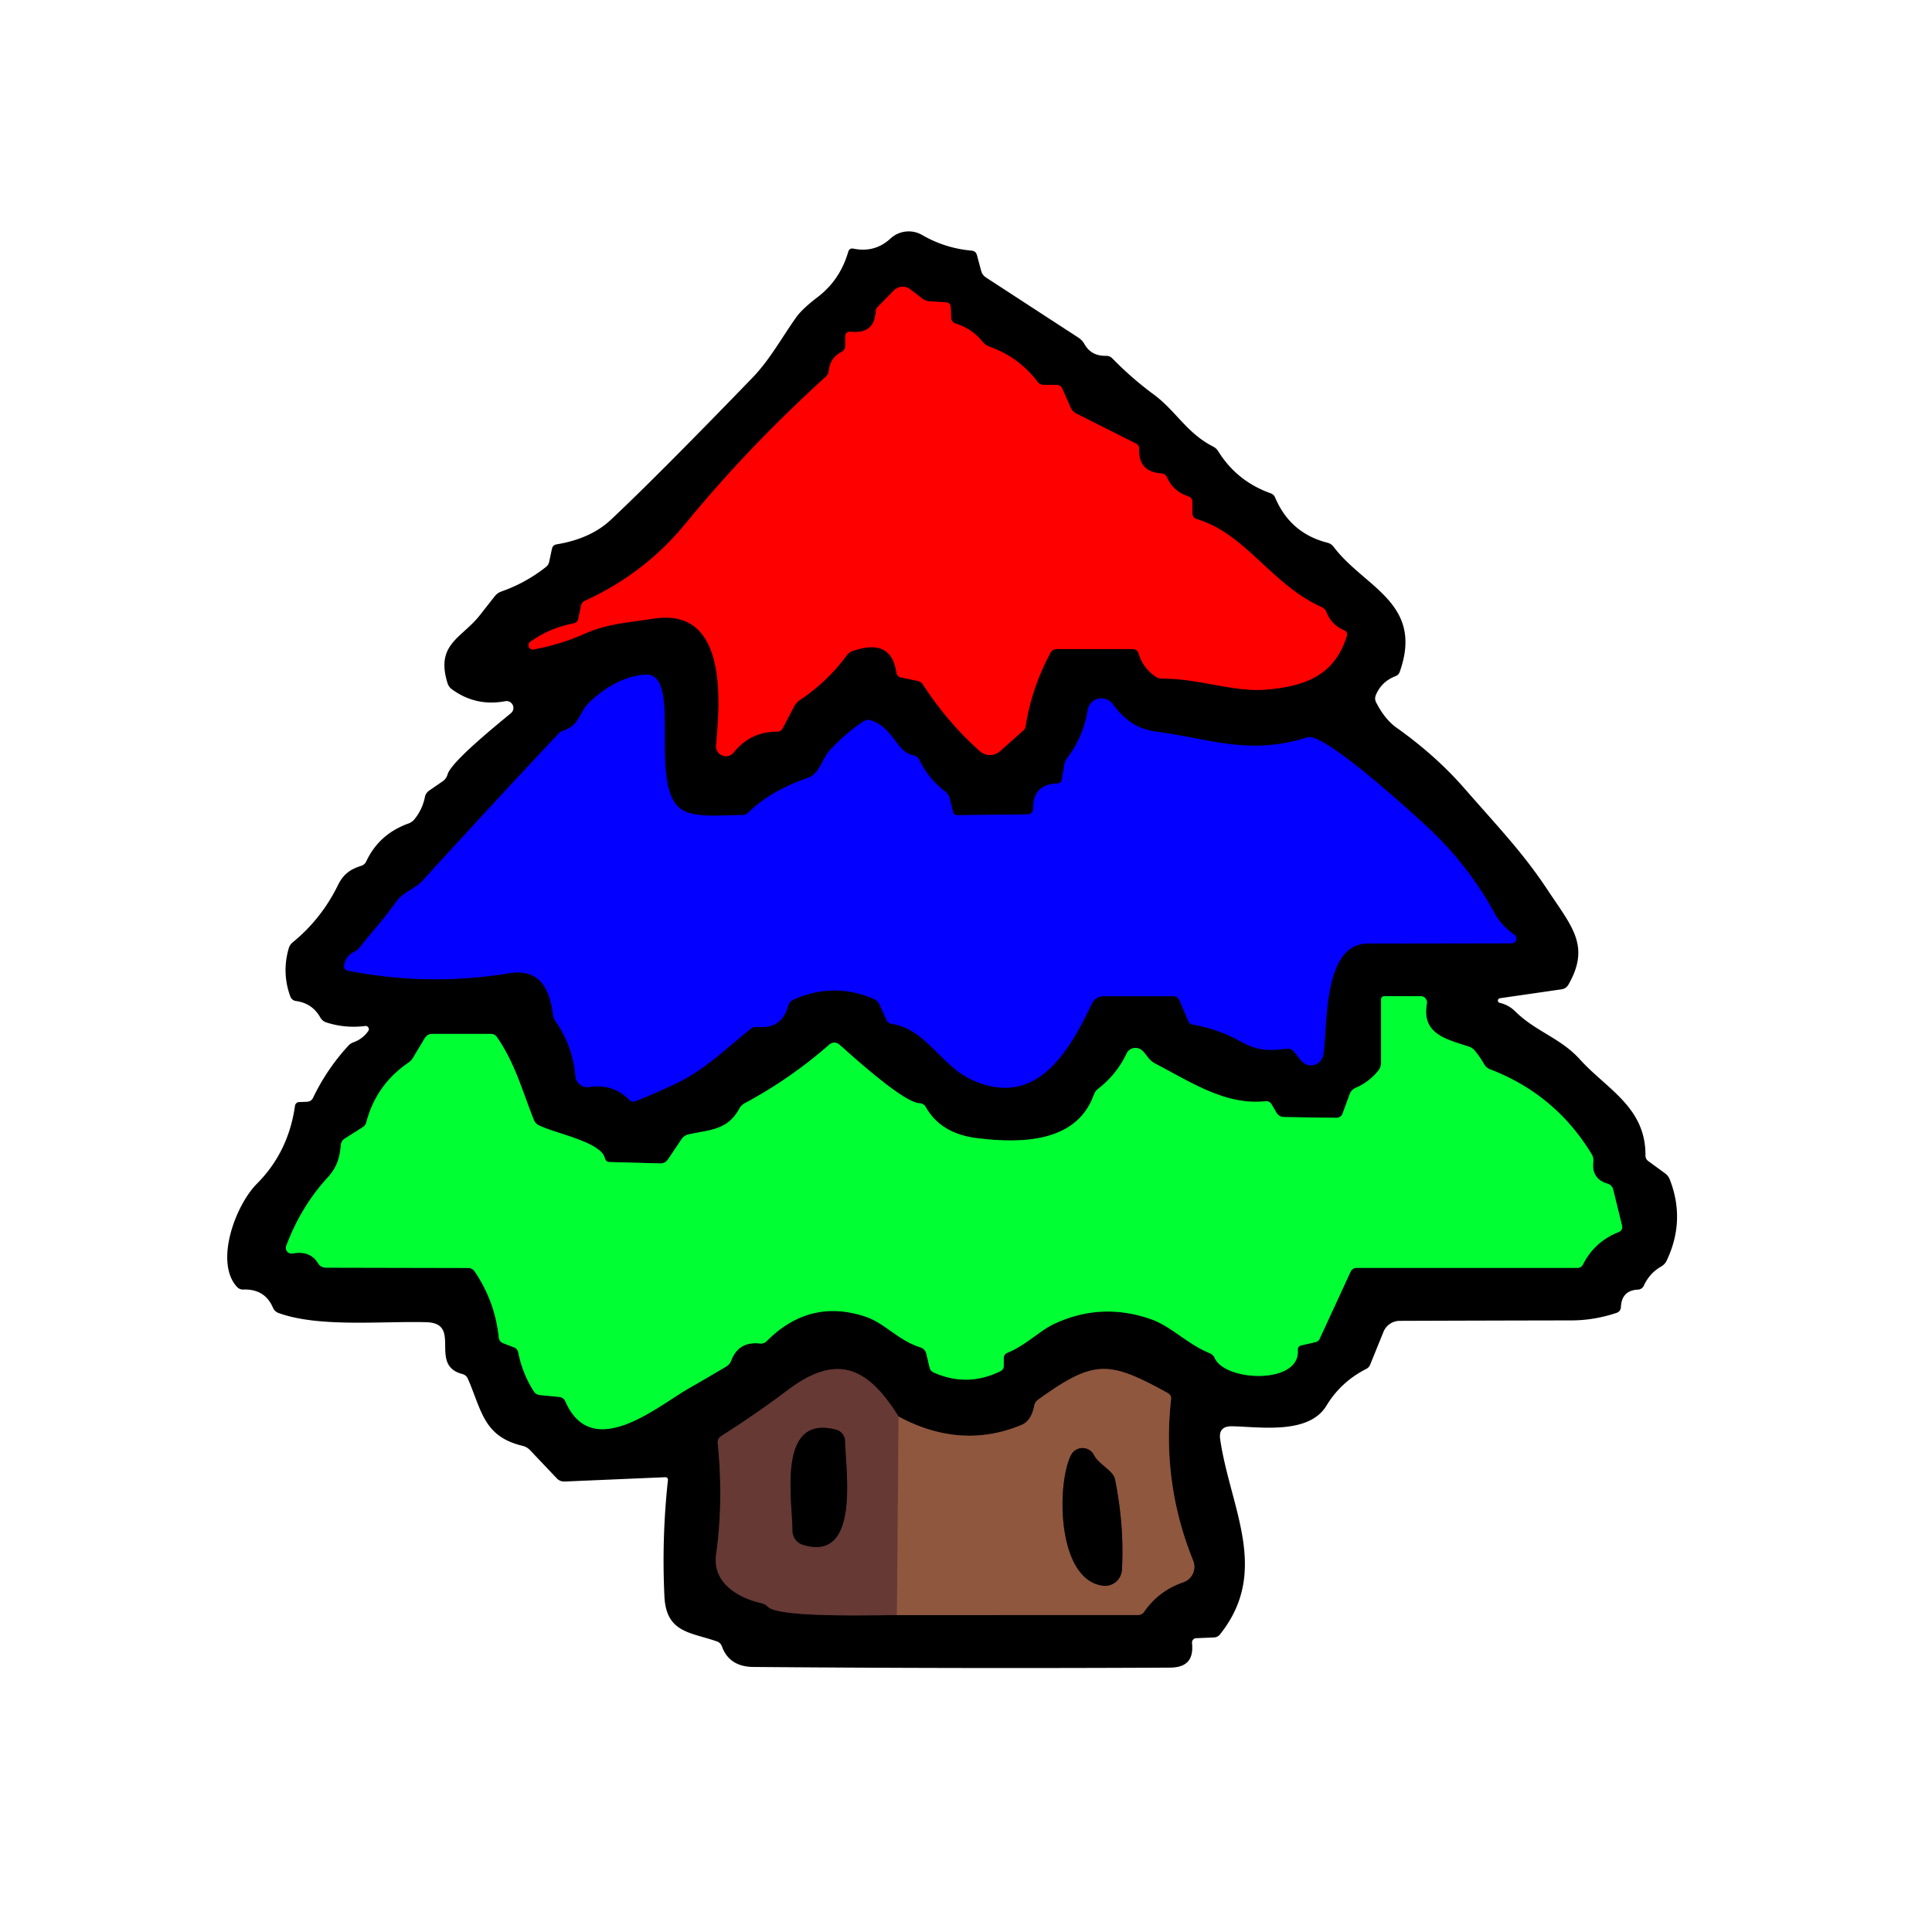 <?xml version="1.0" encoding="UTF-8" standalone="no"?>
<!DOCTYPE svg PUBLIC "-//W3C//DTD SVG 1.1//EN" "http://www.w3.org/Graphics/SVG/1.1/DTD/svg11.dtd">
<svg xmlns="http://www.w3.org/2000/svg" version="1.1" viewBox="0.00 0.00 256.00 256.00">
<g stroke-width="2.00" fill="none" stroke-linecap="butt">
<path stroke="#800000" vector-effect="non-scaling-stroke" d="
  M 126.03 42.11
  L 125.98 40.74
  Q 125.96 40.10 125.32 40.06
  L 123.21 39.93
  Q 122.65 39.90 122.20 39.56
  L 120.60 38.33
  A 1.64 1.64 0.0 0 0 118.44 38.49
  L 116.25 40.73
  A 0.81 0.80 68.9 0 0 116.03 41.23
  Q 115.92 44.28 112.74 43.97
  Q 112.00 43.90 112.00 44.64
  L 112.00 45.84
  A 0.89 0.89 0.0 0 1 111.52 46.63
  Q 110.00 47.40 109.83 49.12
  Q 109.78 49.60 109.42 49.92
  C 102.67 56.06 96.59 62.38 90.80 69.43
  Q 85.40 76.00 77.53 79.60
  Q 77.09 79.80 76.99 80.27
  L 76.63 82.01
  Q 76.52 82.50 76.03 82.60
  Q 72.90 83.18 70.27 85.04
  A 0.56 0.56 0.0 0 0 70.69 86.05
  Q 74.26 85.40 77.46 83.97
  C 80.45 82.63 83.43 82.47 86.58 81.97
  C 96.53 80.40 95.39 93.04 94.89 98.76
  A 1.31 1.31 0.0 0 0 97.22 99.70
  Q 99.41 96.95 102.97 96.94
  Q 103.48 96.94 103.71 96.49
  L 105.22 93.61
  Q 105.50 93.08 105.99 92.75
  Q 109.62 90.34 112.19 86.84
  A 1.55 1.53 8.1 0 1 112.96 86.27
  Q 118.10 84.45 118.78 89.11
  A 0.79 0.78 -88.5 0 0 119.40 89.77
  L 121.55 90.21
  Q 122.06 90.31 122.33 90.74
  Q 125.52 95.68 129.85 99.54
  A 1.99 1.98 44.9 0 0 132.50 99.54
  L 135.59 96.79
  Q 135.84 96.57 135.89 96.25
  Q 136.71 91.06 139.21 86.47
  A 0.89 0.88 -75.9 0 1 139.99 86.00
  L 150.06 86.00
  Q 150.71 86.00 150.89 86.62
  Q 151.44 88.45 153.05 89.60
  Q 153.49 89.92 154.04 89.92
  C 158.87 89.89 163.39 91.73 167.79 91.37
  C 172.94 90.94 176.87 89.48 178.47 84.22
  A 0.56 0.55 -70.5 0 0 178.15 83.54
  Q 176.43 82.83 175.77 81.15
  Q 175.58 80.66 175.10 80.44
  C 168.45 77.45 165.05 70.72 158.59 68.79
  Q 158.00 68.61 158.00 68.00
  L 158.00 66.50
  A 0.76 0.75 -81.0 0 0 157.48 65.78
  Q 155.45 65.13 154.62 63.24
  A 0.88 0.86 79.1 0 0 153.88 62.73
  Q 150.83 62.53 150.94 59.50
  Q 150.96 59.00 150.52 58.78
  L 142.60 54.79
  Q 142.10 54.54 141.87 54.02
  L 140.76 51.50
  Q 140.54 51.00 140.00 51.00
  L 138.28 51.00
  A 1.00 0.99 71.1 0 1 137.49 50.61
  Q 134.99 47.31 131.11 45.94
  Q 130.57 45.74 130.20 45.29
  Q 128.78 43.54 126.60 42.86
  A 0.82 0.81 -82.5 0 1 126.03 42.11"
/>
<path stroke="#020080" vector-effect="non-scaling-stroke" d="
  M 126.29 107.62
  L 125.82 105.78
  Q 125.67 105.20 125.19 104.84
  Q 123.02 103.19 121.81 100.69
  Q 121.57 100.20 121.03 100.09
  C 118.70 99.63 118.44 96.44 115.39 95.45
  Q 114.87 95.29 114.42 95.59
  Q 111.89 97.26 109.87 99.53
  C 108.97 100.54 108.59 102.56 107.02 103.09
  Q 102.13 104.76 99.17 107.66
  A 1.24 1.22 -66.2 0 1 98.29 108.01
  C 95.95 107.97 92.27 108.48 90.37 107.30
  C 85.69 104.40 90.59 89.04 85.49 89.40
  Q 81.69 89.67 78.07 93.09
  C 76.79 94.30 76.83 96.06 74.74 96.78
  Q 74.26 96.94 73.92 97.31
  Q 64.91 106.91 56.04 116.65
  C 54.92 117.88 53.49 118.10 52.43 119.58
  C 50.71 122.00 49.26 123.51 47.67 125.54
  Q 47.37 125.92 46.93 126.13
  Q 45.76 126.68 45.60 127.97
  A 0.57 0.57 0.0 0 0 46.05 128.60
  Q 56.73 130.72 67.49 128.95
  C 71.49 128.29 72.85 131.04 73.27 134.40
  Q 73.33 134.91 73.63 135.34
  Q 75.90 138.59 76.25 142.60
  A 1.58 1.58 0.0 0 0 78.07 144.03
  Q 81.25 143.56 83.39 145.74
  Q 83.74 146.10 84.21 145.91
  Q 86.89 144.84 89.52 143.60
  C 93.24 141.85 96.19 138.96 99.42 136.35
  Q 99.81 136.03 100.32 136.07
  Q 103.60 136.38 104.43 133.28
  A 1.28 1.25 86.2 0 1 105.14 132.45
  Q 110.45 130.08 115.77 132.35
  A 1.48 1.47 -1.1 0 1 116.53 133.08
  L 117.46 135.13
  Q 117.66 135.59 118.16 135.66
  C 122.69 136.35 124.68 141.18 128.70 143.04
  C 137.19 146.97 141.58 139.53 144.67 132.99
  A 1.73 1.72 -77.2 0 1 146.23 132.00
  L 155.42 132.00
  Q 156.06 132.00 156.31 132.59
  L 157.48 135.34
  A 0.70 0.68 -5.4 0 0 157.99 135.75
  Q 161.41 136.34 164.40 138.00
  C 166.64 139.24 168.05 139.24 170.42 138.96
  Q 171.09 138.88 171.51 139.41
  L 172.42 140.54
  A 1.66 1.65 -59.5 0 0 175.34 139.78
  C 175.97 136.15 175.16 125.03 181.25 125.02
  Q 190.84 125.01 200.31 124.99
  A 0.62 0.61 63.1 0 0 200.67 123.88
  C 199.70 123.17 198.71 122.25 198.09 121.11
  Q 194.56 114.64 189.15 109.60
  C 187.15 107.74 175.43 97.01 173.25 97.70
  C 165.54 100.16 160.36 97.90 153.30 96.97
  C 150.59 96.61 148.94 95.33 147.43 93.29
  A 1.84 1.84 0.0 0 0 144.13 94.09
  Q 143.55 97.67 141.39 100.49
  A 1.95 1.88 -22.2 0 0 141.03 101.31
  L 140.71 103.26
  Q 140.62 103.80 140.06 103.82
  Q 136.87 103.93 136.90 107.17
  A 0.74 0.74 0.0 0 1 136.17 107.91
  L 126.82 108.02
  A 0.55 0.54 -7.6 0 1 126.29 107.62"
/>
<path stroke="#00801a" vector-effect="non-scaling-stroke" d="
  M 80.14 153.45
  C 79.61 151.29 73.51 150.19 71.38 149.10
  Q 70.92 148.86 70.73 148.38
  C 69.19 144.52 68.24 140.87 65.84 137.42
  A 0.99 0.97 -16.9 0 0 65.03 137.00
  L 57.30 137.00
  Q 56.63 137.00 56.28 137.58
  L 54.73 140.16
  Q 54.50 140.55 54.12 140.81
  Q 49.85 143.73 48.54 148.71
  Q 48.42 149.13 48.05 149.37
  L 45.70 150.86
  Q 45.22 151.16 45.17 151.72
  C 45.00 153.49 44.66 154.66 43.39 156.06
  Q 39.85 159.94 37.93 165.09
  A 0.75 0.75 0.0 0 0 38.77 166.09
  Q 41.08 165.67 42.13 167.36
  Q 42.50 167.97 43.22 167.97
  L 62.04 168.01
  Q 62.58 168.02 62.89 168.46
  Q 65.59 172.42 66.09 177.19
  Q 66.15 177.79 66.72 178.00
  L 68.08 178.52
  Q 68.58 178.70 68.68 179.22
  Q 69.22 181.98 70.73 184.35
  Q 71.02 184.80 71.55 184.85
  L 74.09 185.10
  Q 74.68 185.15 74.92 185.70
  C 78.45 193.78 87.10 186.36 91.19 184.01
  Q 93.70 182.57 96.21 181.08
  Q 96.68 180.80 96.88 180.29
  Q 97.87 177.70 100.70 178.02
  A 1.07 1.05 25.1 0 0 101.58 177.71
  Q 107.33 171.95 114.79 174.50
  C 117.25 175.35 119.04 177.61 121.98 178.54
  A 1.15 1.14 2.4 0 1 122.74 179.36
  L 123.18 181.21
  Q 123.29 181.67 123.72 181.86
  Q 128.17 183.84 132.55 181.69
  Q 133.00 181.46 133.00 180.96
  L 133.00 179.98
  Q 133.00 179.44 133.50 179.24
  C 135.89 178.28 137.78 176.30 139.70 175.41
  Q 145.96 172.50 152.51 174.80
  C 155.21 175.74 157.28 178.07 160.29 179.30
  Q 160.75 179.49 160.96 179.95
  C 162.37 183.09 172.36 183.47 171.96 178.86
  A 0.55 0.55 0.0 0 1 172.38 178.28
  L 174.29 177.84
  Q 174.69 177.75 174.87 177.37
  L 178.96 168.50
  A 0.86 0.86 0.0 0 1 179.74 168.00
  L 208.99 168.00
  Q 209.52 168.00 209.76 167.53
  Q 211.28 164.51 214.51 163.24
  A 0.71 0.71 0.0 0 0 214.93 162.42
  L 213.75 157.61
  A 1.07 1.06 -89.1 0 0 213.02 156.85
  Q 210.86 156.22 211.12 153.95
  Q 211.18 153.40 210.89 152.92
  Q 206.08 145.01 197.46 141.70
  A 1.57 1.55 -4.3 0 1 196.64 141.00
  Q 196.12 140.08 195.45 139.26
  Q 195.12 138.85 194.62 138.68
  C 191.79 137.74 188.32 137.07 189.07 132.99
  A 0.84 0.84 0.0 0 0 188.24 132.00
  L 183.50 132.00
  Q 183.00 132.00 183.00 132.50
  L 183.00 140.81
  A 1.72 1.69 64.4 0 1 182.64 141.86
  Q 181.44 143.36 179.63 144.15
  Q 179.06 144.40 178.85 144.97
  L 177.90 147.55
  A 0.87 0.86 10.4 0 1 177.07 148.12
  L 170.17 148.02
  Q 169.46 148.01 169.10 147.39
  L 168.50 146.34
  A 0.85 0.85 0.0 0 0 167.66 145.92
  C 162.40 146.52 157.63 143.29 153.14 140.97
  C 152.12 140.45 152.01 139.77 151.29 139.16
  A 1.30 1.29 32.8 0 0 149.29 139.59
  Q 147.98 142.35 145.52 144.27
  Q 145.11 144.60 144.93 145.09
  C 142.63 151.49 135.15 151.52 129.44 150.81
  Q 124.65 150.22 122.65 146.67
  A 0.95 0.95 0.0 0 0 121.86 146.19
  C 119.69 146.13 112.76 139.76 111.20 138.40
  A 0.99 0.99 0.0 0 0 109.90 138.41
  Q 104.74 142.94 98.68 146.19
  A 1.73 1.66 -88.7 0 0 97.97 146.90
  C 96.42 149.76 94.10 149.69 91.25 150.31
  A 1.58 1.54 10.0 0 0 90.31 150.95
  L 88.52 153.62
  Q 88.16 154.17 87.49 154.16
  L 80.80 153.98
  Q 80.26 153.97 80.14 153.45"
/>
<path stroke="#482c1f" vector-effect="non-scaling-stroke" d="
  M 118.85 214.01
  L 150.78 214.00
  A 1.01 1.00 -72.8 0 0 151.61 213.56
  Q 153.52 210.79 156.79 209.66
  A 2.17 2.17 0.0 0 0 158.10 206.79
  Q 153.94 196.52 155.17 185.42
  Q 155.23 184.86 154.73 184.58
  C 146.91 180.28 145.01 180.10 137.55 185.47
  A 1.34 1.29 78.2 0 0 137.04 186.28
  Q 136.65 188.27 135.36 188.81
  Q 127.37 192.14 119.07 187.71"
/>
<path stroke="#331d1a" vector-effect="non-scaling-stroke" d="
  M 119.07 187.71
  C 115.10 181.32 111.03 179.18 104.43 184.16
  Q 100.29 187.28 95.53 190.31
  A 0.97 0.95 71.4 0 0 95.10 191.20
  Q 95.88 198.86 94.89 205.99
  C 94.37 209.77 97.89 211.77 100.93 212.44
  Q 101.40 212.55 101.74 212.90
  C 103.15 214.39 115.86 214.00 118.85 214.01"
/>
<path stroke="#7b4839" vector-effect="non-scaling-stroke" d="
  M 119.07 187.71
  L 118.85 214.01"
/>
<path stroke="#331d1a" vector-effect="non-scaling-stroke" d="
  M 106.39 204.69
  C 114.02 207.05 112.04 194.80 111.97 190.95
  A 1.58 1.58 0.0 0 0 110.80 189.45
  C 102.87 187.33 105.02 198.80 105.01 202.80
  A 1.97 1.96 -81.2 0 0 106.39 204.69"
/>
<path stroke="#482c1f" vector-effect="non-scaling-stroke" d="
  M 147.74 196.00
  C 147.51 194.86 145.56 194.02 144.97 192.83
  A 1.71 1.71 0.0 0 0 141.91 192.82
  C 139.99 196.65 140.04 209.32 146.13 210.11
  A 2.24 2.24 0.0 0 0 148.66 208.02
  Q 148.99 202.21 147.74 196.00"
/>
</g>
<path fill="#000000" d="
  M 198.72 132.88
  Q 199.89 133.15 200.75 133.99
  C 203.48 136.70 206.77 137.52 209.34 140.37
  C 212.85 144.27 218.10 146.71 218.03 153.12
  A 0.90 0.90 0.0 0 0 218.39 153.84
  L 220.64 155.48
  A 1.82 1.79 -82.7 0 1 221.25 156.28
  Q 223.37 161.70 220.85 167.02
  Q 220.61 167.53 220.13 167.81
  Q 218.57 168.70 217.82 170.35
  A 0.90 0.89 -78.7 0 1 217.04 170.88
  Q 214.89 170.98 214.78 173.18
  Q 214.75 173.78 214.18 173.97
  Q 211.24 174.95 208.26 174.96
  Q 196.64 174.98 185.47 175.02
  A 2.33 2.32 -78.9 0 0 183.32 176.47
  L 181.55 180.83
  Q 181.40 181.20 181.05 181.38
  Q 177.68 183.09 175.76 186.26
  C 173.39 190.18 166.75 189.03 163.19 188.99
  Q 161.42 188.98 161.68 190.73
  C 163.02 199.83 168.34 208.18 161.66 216.56
  Q 161.35 216.95 160.86 216.97
  L 158.50 217.07
  A 0.57 0.57 0.0 0 0 157.95 217.70
  C 158.17 219.93 157.25 220.96 154.99 220.97
  Q 127.38 221.11 99.80 220.88
  C 97.77 220.86 96.32 220.00 95.66 218.16
  Q 95.48 217.67 95.00 217.50
  C 91.53 216.27 88.27 216.39 88.04 211.53
  Q 87.67 203.81 88.50 196.17
  Q 88.55 195.73 88.11 195.74
  L 74.81 196.31
  A 1.33 1.31 66.9 0 1 73.78 195.89
  L 70.23 192.15
  Q 69.82 191.72 69.24 191.58
  C 64.09 190.35 63.85 186.97 62.00 182.70
  Q 61.78 182.20 61.25 182.06
  C 56.73 180.88 61.32 175.35 56.51 175.20
  C 50.69 175.03 42.26 175.93 36.91 173.98
  A 1.27 1.24 -0.8 0 1 36.17 173.28
  Q 35.10 170.78 32.26 170.87
  Q 31.74 170.89 31.39 170.51
  C 28.42 167.25 31.17 159.73 34.06 156.83
  Q 38.23 152.64 39.09 146.51
  A 0.57 0.57 0.0 0 1 39.63 146.03
  L 40.66 145.99
  Q 41.24 145.97 41.49 145.45
  Q 43.28 141.71 46.12 138.60
  Q 46.42 138.26 46.84 138.11
  Q 48.06 137.66 48.79 136.63
  A 0.43 0.43 0.0 0 0 48.38 135.95
  Q 45.75 136.28 43.28 135.49
  Q 42.73 135.32 42.44 134.82
  Q 41.39 132.94 39.22 132.64
  A 0.92 0.92 0.0 0 1 38.47 132.04
  Q 37.32 128.91 38.26 125.65
  Q 38.40 125.18 38.77 124.88
  Q 42.59 121.76 44.78 117.29
  C 45.49 115.83 46.42 115.18 47.85 114.73
  Q 48.32 114.58 48.53 114.14
  Q 50.22 110.53 54.09 109.13
  Q 54.63 108.94 54.97 108.49
  Q 55.98 107.21 56.30 105.62
  Q 56.41 105.07 56.88 104.75
  L 58.65 103.53
  A 1.61 1.61 0.0 0 0 59.30 102.63
  C 59.79 100.87 66.28 95.70 67.71 94.49
  A 0.91 0.90 19.7 0 0 66.96 92.91
  Q 63.06 93.65 59.89 91.34
  Q 59.46 91.03 59.30 90.52
  C 57.68 85.35 61.18 84.56 63.55 81.56
  Q 64.57 80.26 65.58 78.98
  Q 65.93 78.55 66.45 78.37
  Q 69.67 77.24 72.35 75.12
  Q 72.68 74.85 72.77 74.44
  L 73.13 72.74
  Q 73.23 72.22 73.76 72.13
  Q 78.26 71.38 80.91 68.90
  Q 86.81 63.38 99.63 50.13
  C 101.99 47.70 103.48 44.90 105.49 42.06
  Q 106.29 40.93 108.34 39.37
  Q 111.31 37.10 112.39 33.38
  Q 112.54 32.84 113.10 32.95
  Q 115.93 33.52 118.00 31.60
  A 3.56 3.55 -51.2 0 1 122.19 31.14
  Q 125.23 32.90 128.74 33.21
  Q 129.30 33.26 129.45 33.80
  L 130.01 35.89
  Q 130.16 36.45 130.65 36.77
  L 142.88 44.73
  Q 143.39 45.06 143.70 45.60
  Q 144.59 47.19 146.55 47.15
  Q 147.04 47.14 147.38 47.48
  Q 149.96 50.12 152.86 52.26
  C 155.77 54.39 157.23 57.37 160.72 59.16
  Q 161.18 59.39 161.44 59.82
  Q 163.90 63.77 168.36 65.36
  Q 168.78 65.51 168.96 65.92
  Q 170.95 70.65 175.88 71.91
  Q 176.40 72.04 176.72 72.47
  C 180.79 77.86 188.71 79.89 185.47 89.03
  Q 185.33 89.43 184.93 89.59
  Q 183.05 90.30 182.30 92.12
  Q 182.11 92.60 182.34 93.06
  Q 183.49 95.32 185.07 96.44
  Q 190.23 100.10 194.02 104.44
  C 198.77 109.87 201.89 113.11 205.11 117.99
  C 208.32 122.83 210.74 125.35 207.83 130.46
  Q 207.52 131.00 206.91 131.09
  L 198.75 132.27
  A 0.31 0.31 0.0 0 0 198.72 132.88
  Z
  M 126.03 42.11
  L 125.98 40.74
  Q 125.96 40.10 125.32 40.06
  L 123.21 39.93
  Q 122.65 39.90 122.20 39.56
  L 120.60 38.33
  A 1.64 1.64 0.0 0 0 118.44 38.49
  L 116.25 40.73
  A 0.81 0.80 68.9 0 0 116.03 41.23
  Q 115.92 44.28 112.74 43.97
  Q 112.00 43.90 112.00 44.64
  L 112.00 45.84
  A 0.89 0.89 0.0 0 1 111.52 46.63
  Q 110.00 47.40 109.83 49.12
  Q 109.78 49.60 109.42 49.92
  C 102.67 56.06 96.59 62.38 90.80 69.43
  Q 85.40 76.00 77.53 79.60
  Q 77.09 79.80 76.99 80.27
  L 76.63 82.01
  Q 76.52 82.50 76.03 82.60
  Q 72.90 83.18 70.27 85.04
  A 0.56 0.56 0.0 0 0 70.69 86.05
  Q 74.26 85.40 77.46 83.97
  C 80.45 82.63 83.43 82.47 86.58 81.97
  C 96.53 80.40 95.39 93.04 94.89 98.76
  A 1.31 1.31 0.0 0 0 97.22 99.70
  Q 99.41 96.95 102.97 96.94
  Q 103.48 96.94 103.71 96.49
  L 105.22 93.61
  Q 105.50 93.08 105.99 92.75
  Q 109.62 90.34 112.19 86.84
  A 1.55 1.53 8.1 0 1 112.96 86.27
  Q 118.10 84.45 118.78 89.11
  A 0.79 0.78 -88.5 0 0 119.40 89.77
  L 121.55 90.21
  Q 122.06 90.31 122.33 90.74
  Q 125.52 95.68 129.85 99.54
  A 1.99 1.98 44.9 0 0 132.50 99.54
  L 135.59 96.79
  Q 135.84 96.57 135.89 96.25
  Q 136.71 91.06 139.21 86.47
  A 0.89 0.88 -75.9 0 1 139.99 86.00
  L 150.06 86.00
  Q 150.71 86.00 150.89 86.62
  Q 151.44 88.45 153.05 89.60
  Q 153.49 89.92 154.04 89.92
  C 158.87 89.89 163.39 91.73 167.79 91.37
  C 172.94 90.94 176.87 89.48 178.47 84.22
  A 0.56 0.55 -70.5 0 0 178.15 83.54
  Q 176.43 82.83 175.77 81.15
  Q 175.58 80.66 175.10 80.44
  C 168.45 77.45 165.05 70.72 158.59 68.79
  Q 158.00 68.61 158.00 68.00
  L 158.00 66.50
  A 0.76 0.75 -81.0 0 0 157.48 65.78
  Q 155.45 65.13 154.62 63.24
  A 0.88 0.86 79.1 0 0 153.88 62.73
  Q 150.83 62.53 150.94 59.50
  Q 150.96 59.00 150.52 58.78
  L 142.60 54.79
  Q 142.10 54.54 141.87 54.02
  L 140.76 51.50
  Q 140.54 51.00 140.00 51.00
  L 138.28 51.00
  A 1.00 0.99 71.1 0 1 137.49 50.61
  Q 134.99 47.31 131.11 45.94
  Q 130.57 45.74 130.20 45.29
  Q 128.78 43.54 126.60 42.86
  A 0.82 0.81 -82.5 0 1 126.03 42.11
  Z
  M 126.29 107.62
  L 125.82 105.78
  Q 125.67 105.20 125.19 104.84
  Q 123.02 103.19 121.81 100.69
  Q 121.57 100.20 121.03 100.09
  C 118.70 99.63 118.44 96.44 115.39 95.45
  Q 114.87 95.29 114.42 95.59
  Q 111.89 97.26 109.87 99.53
  C 108.97 100.54 108.59 102.56 107.02 103.09
  Q 102.13 104.76 99.17 107.66
  A 1.24 1.22 -66.2 0 1 98.29 108.01
  C 95.95 107.97 92.27 108.48 90.37 107.30
  C 85.69 104.40 90.59 89.04 85.49 89.40
  Q 81.69 89.67 78.07 93.09
  C 76.79 94.30 76.83 96.06 74.74 96.78
  Q 74.26 96.94 73.92 97.31
  Q 64.91 106.91 56.04 116.65
  C 54.92 117.88 53.49 118.10 52.43 119.58
  C 50.71 122.00 49.26 123.51 47.67 125.54
  Q 47.37 125.92 46.93 126.13
  Q 45.76 126.68 45.60 127.97
  A 0.57 0.57 0.0 0 0 46.05 128.60
  Q 56.73 130.72 67.49 128.95
  C 71.49 128.29 72.85 131.04 73.27 134.40
  Q 73.33 134.91 73.63 135.34
  Q 75.90 138.59 76.25 142.60
  A 1.58 1.58 0.0 0 0 78.07 144.03
  Q 81.25 143.56 83.39 145.74
  Q 83.74 146.10 84.21 145.91
  Q 86.89 144.84 89.52 143.60
  C 93.24 141.85 96.19 138.96 99.42 136.35
  Q 99.81 136.03 100.32 136.07
  Q 103.60 136.38 104.43 133.28
  A 1.28 1.25 86.2 0 1 105.14 132.45
  Q 110.45 130.08 115.77 132.35
  A 1.48 1.47 -1.1 0 1 116.53 133.08
  L 117.46 135.13
  Q 117.66 135.59 118.16 135.66
  C 122.69 136.35 124.68 141.18 128.70 143.04
  C 137.19 146.97 141.58 139.53 144.67 132.99
  A 1.73 1.72 -77.2 0 1 146.23 132.00
  L 155.42 132.00
  Q 156.06 132.00 156.31 132.59
  L 157.48 135.34
  A 0.70 0.68 -5.4 0 0 157.99 135.75
  Q 161.41 136.34 164.40 138.00
  C 166.64 139.24 168.05 139.24 170.42 138.96
  Q 171.09 138.88 171.51 139.41
  L 172.42 140.54
  A 1.66 1.65 -59.5 0 0 175.34 139.78
  C 175.97 136.15 175.16 125.03 181.25 125.02
  Q 190.84 125.01 200.31 124.99
  A 0.62 0.61 63.1 0 0 200.67 123.88
  C 199.70 123.17 198.71 122.25 198.09 121.11
  Q 194.56 114.64 189.15 109.60
  C 187.15 107.74 175.43 97.01 173.25 97.70
  C 165.54 100.16 160.36 97.90 153.30 96.97
  C 150.59 96.61 148.94 95.33 147.43 93.29
  A 1.84 1.84 0.0 0 0 144.13 94.09
  Q 143.55 97.67 141.39 100.49
  A 1.95 1.88 -22.2 0 0 141.03 101.31
  L 140.71 103.26
  Q 140.62 103.80 140.06 103.82
  Q 136.87 103.93 136.90 107.17
  A 0.74 0.74 0.0 0 1 136.17 107.91
  L 126.82 108.02
  A 0.55 0.54 -7.6 0 1 126.29 107.62
  Z
  M 80.14 153.45
  C 79.61 151.29 73.51 150.19 71.38 149.10
  Q 70.92 148.86 70.73 148.38
  C 69.19 144.52 68.24 140.87 65.84 137.42
  A 0.99 0.97 -16.9 0 0 65.03 137.00
  L 57.30 137.00
  Q 56.63 137.00 56.28 137.58
  L 54.73 140.16
  Q 54.50 140.55 54.12 140.81
  Q 49.85 143.73 48.54 148.71
  Q 48.42 149.13 48.05 149.37
  L 45.70 150.86
  Q 45.22 151.16 45.17 151.72
  C 45.00 153.49 44.66 154.66 43.39 156.06
  Q 39.85 159.94 37.93 165.09
  A 0.75 0.75 0.0 0 0 38.77 166.09
  Q 41.08 165.67 42.13 167.36
  Q 42.50 167.97 43.22 167.97
  L 62.04 168.01
  Q 62.58 168.02 62.89 168.46
  Q 65.59 172.42 66.09 177.19
  Q 66.15 177.79 66.72 178.00
  L 68.08 178.52
  Q 68.58 178.70 68.68 179.22
  Q 69.22 181.98 70.73 184.35
  Q 71.02 184.80 71.55 184.85
  L 74.09 185.10
  Q 74.68 185.15 74.92 185.70
  C 78.45 193.78 87.10 186.36 91.19 184.01
  Q 93.70 182.57 96.21 181.08
  Q 96.68 180.80 96.88 180.29
  Q 97.87 177.70 100.70 178.02
  A 1.07 1.05 25.1 0 0 101.58 177.71
  Q 107.33 171.95 114.79 174.50
  C 117.25 175.35 119.04 177.61 121.98 178.54
  A 1.15 1.14 2.4 0 1 122.74 179.36
  L 123.18 181.21
  Q 123.29 181.67 123.72 181.86
  Q 128.17 183.84 132.55 181.69
  Q 133.00 181.46 133.00 180.96
  L 133.00 179.98
  Q 133.00 179.44 133.50 179.24
  C 135.89 178.28 137.78 176.30 139.70 175.41
  Q 145.96 172.50 152.51 174.80
  C 155.21 175.74 157.28 178.07 160.29 179.30
  Q 160.75 179.49 160.96 179.95
  C 162.37 183.09 172.36 183.47 171.96 178.86
  A 0.55 0.55 0.0 0 1 172.38 178.28
  L 174.29 177.84
  Q 174.69 177.75 174.87 177.37
  L 178.96 168.50
  A 0.86 0.86 0.0 0 1 179.74 168.00
  L 208.99 168.00
  Q 209.52 168.00 209.76 167.53
  Q 211.28 164.51 214.51 163.24
  A 0.71 0.71 0.0 0 0 214.93 162.42
  L 213.75 157.61
  A 1.07 1.06 -89.1 0 0 213.02 156.85
  Q 210.86 156.22 211.12 153.95
  Q 211.18 153.40 210.89 152.92
  Q 206.08 145.01 197.46 141.70
  A 1.57 1.55 -4.3 0 1 196.64 141.00
  Q 196.12 140.08 195.45 139.26
  Q 195.12 138.85 194.62 138.68
  C 191.79 137.74 188.32 137.07 189.07 132.99
  A 0.84 0.84 0.0 0 0 188.24 132.00
  L 183.50 132.00
  Q 183.00 132.00 183.00 132.50
  L 183.00 140.81
  A 1.72 1.69 64.4 0 1 182.64 141.86
  Q 181.44 143.36 179.63 144.15
  Q 179.06 144.40 178.85 144.97
  L 177.90 147.55
  A 0.87 0.86 10.4 0 1 177.07 148.12
  L 170.17 148.02
  Q 169.46 148.01 169.10 147.39
  L 168.50 146.34
  A 0.85 0.85 0.0 0 0 167.66 145.92
  C 162.40 146.52 157.63 143.29 153.14 140.97
  C 152.12 140.45 152.01 139.77 151.29 139.16
  A 1.30 1.29 32.8 0 0 149.29 139.59
  Q 147.98 142.35 145.52 144.27
  Q 145.11 144.60 144.93 145.09
  C 142.63 151.49 135.15 151.52 129.44 150.81
  Q 124.65 150.22 122.65 146.67
  A 0.95 0.95 0.0 0 0 121.86 146.19
  C 119.69 146.13 112.76 139.76 111.20 138.40
  A 0.99 0.99 0.0 0 0 109.90 138.41
  Q 104.74 142.94 98.68 146.19
  A 1.73 1.66 -88.7 0 0 97.97 146.90
  C 96.42 149.76 94.10 149.69 91.25 150.31
  A 1.58 1.54 10.0 0 0 90.31 150.95
  L 88.52 153.62
  Q 88.16 154.17 87.49 154.16
  L 80.80 153.98
  Q 80.26 153.97 80.14 153.45
  Z
  M 118.85 214.01
  L 150.78 214.00
  A 1.01 1.00 -72.8 0 0 151.61 213.56
  Q 153.52 210.79 156.79 209.66
  A 2.17 2.17 0.0 0 0 158.10 206.79
  Q 153.94 196.52 155.17 185.42
  Q 155.23 184.86 154.73 184.58
  C 146.91 180.28 145.01 180.10 137.55 185.47
  A 1.34 1.29 78.2 0 0 137.04 186.28
  Q 136.65 188.27 135.36 188.81
  Q 127.37 192.14 119.07 187.71
  C 115.10 181.32 111.03 179.18 104.43 184.16
  Q 100.29 187.28 95.53 190.31
  A 0.97 0.95 71.4 0 0 95.10 191.20
  Q 95.88 198.86 94.89 205.99
  C 94.37 209.77 97.89 211.77 100.93 212.44
  Q 101.40 212.55 101.74 212.90
  C 103.15 214.39 115.86 214.00 118.85 214.01
  Z"
/>
<path fill="#ff0000" d="
  M 126.60 42.86
  Q 128.78 43.54 130.20 45.29
  Q 130.57 45.74 131.11 45.94
  Q 134.99 47.31 137.49 50.61
  A 1.00 0.99 71.1 0 0 138.28 51.00
  L 140.00 51.00
  Q 140.54 51.00 140.76 51.50
  L 141.87 54.02
  Q 142.10 54.54 142.60 54.79
  L 150.52 58.78
  Q 150.96 59.00 150.94 59.50
  Q 150.83 62.53 153.88 62.73
  A 0.88 0.86 79.1 0 1 154.62 63.24
  Q 155.45 65.13 157.48 65.78
  A 0.76 0.75 -81.0 0 1 158.00 66.50
  L 158.00 68.00
  Q 158.00 68.61 158.59 68.79
  C 165.05 70.72 168.45 77.45 175.10 80.44
  Q 175.58 80.66 175.77 81.15
  Q 176.43 82.83 178.15 83.54
  A 0.56 0.55 -70.5 0 1 178.47 84.22
  C 176.87 89.48 172.94 90.94 167.79 91.37
  C 163.39 91.73 158.87 89.89 154.04 89.92
  Q 153.49 89.92 153.05 89.60
  Q 151.44 88.45 150.89 86.62
  Q 150.71 86.00 150.06 86.00
  L 139.99 86.00
  A 0.89 0.88 -75.9 0 0 139.21 86.47
  Q 136.71 91.06 135.89 96.25
  Q 135.84 96.57 135.59 96.79
  L 132.50 99.54
  A 1.99 1.98 44.9 0 1 129.85 99.54
  Q 125.52 95.68 122.33 90.74
  Q 122.06 90.31 121.55 90.21
  L 119.40 89.77
  A 0.79 0.78 -88.5 0 1 118.78 89.11
  Q 118.10 84.45 112.96 86.27
  A 1.55 1.53 8.1 0 0 112.19 86.84
  Q 109.62 90.34 105.99 92.75
  Q 105.50 93.08 105.22 93.61
  L 103.71 96.49
  Q 103.48 96.94 102.97 96.94
  Q 99.41 96.95 97.22 99.70
  A 1.31 1.31 0.0 0 1 94.89 98.76
  C 95.39 93.04 96.53 80.40 86.58 81.97
  C 83.43 82.47 80.45 82.63 77.46 83.97
  Q 74.26 85.40 70.69 86.05
  A 0.56 0.56 0.0 0 1 70.27 85.04
  Q 72.90 83.18 76.03 82.60
  Q 76.52 82.50 76.63 82.01
  L 76.99 80.27
  Q 77.09 79.80 77.53 79.60
  Q 85.40 76.00 90.80 69.43
  C 96.59 62.38 102.67 56.06 109.42 49.92
  Q 109.78 49.60 109.83 49.12
  Q 110.00 47.40 111.52 46.63
  A 0.89 0.89 0.0 0 0 112.00 45.84
  L 112.00 44.64
  Q 112.00 43.90 112.74 43.97
  Q 115.92 44.28 116.03 41.23
  A 0.81 0.80 68.9 0 1 116.25 40.73
  L 118.44 38.49
  A 1.64 1.64 0.0 0 1 120.60 38.33
  L 122.20 39.56
  Q 122.65 39.90 123.21 39.93
  L 125.32 40.06
  Q 125.96 40.10 125.98 40.74
  L 126.03 42.11
  A 0.82 0.81 -82.5 0 0 126.60 42.86
  Z"
/>
<path fill="#0400ff" d="
  M 126.82 108.02
  L 136.17 107.91
  A 0.74 0.74 0.0 0 0 136.90 107.17
  Q 136.87 103.93 140.06 103.82
  Q 140.62 103.80 140.71 103.26
  L 141.03 101.31
  A 1.95 1.88 -22.2 0 1 141.39 100.49
  Q 143.55 97.67 144.13 94.09
  A 1.84 1.84 0.0 0 1 147.43 93.29
  C 148.94 95.33 150.59 96.61 153.30 96.97
  C 160.36 97.90 165.54 100.16 173.25 97.70
  C 175.43 97.01 187.15 107.74 189.15 109.60
  Q 194.56 114.64 198.09 121.11
  C 198.71 122.25 199.70 123.17 200.67 123.88
  A 0.62 0.61 63.1 0 1 200.31 124.99
  Q 190.84 125.01 181.25 125.02
  C 175.16 125.03 175.97 136.15 175.34 139.78
  A 1.66 1.65 -59.5 0 1 172.42 140.54
  L 171.51 139.41
  Q 171.09 138.88 170.42 138.96
  C 168.05 139.24 166.64 139.24 164.40 138.00
  Q 161.41 136.34 157.99 135.75
  A 0.70 0.68 -5.4 0 1 157.48 135.34
  L 156.31 132.59
  Q 156.06 132.00 155.42 132.00
  L 146.23 132.00
  A 1.73 1.72 -77.2 0 0 144.67 132.99
  C 141.58 139.53 137.19 146.97 128.70 143.04
  C 124.68 141.18 122.69 136.35 118.16 135.66
  Q 117.66 135.59 117.46 135.13
  L 116.53 133.08
  A 1.48 1.47 -1.1 0 0 115.77 132.35
  Q 110.45 130.08 105.14 132.45
  A 1.28 1.25 86.2 0 0 104.43 133.28
  Q 103.60 136.38 100.32 136.07
  Q 99.81 136.03 99.42 136.35
  C 96.19 138.96 93.24 141.85 89.52 143.60
  Q 86.89 144.84 84.21 145.91
  Q 83.74 146.10 83.39 145.74
  Q 81.25 143.56 78.07 144.03
  A 1.58 1.58 0.0 0 1 76.25 142.60
  Q 75.90 138.59 73.63 135.34
  Q 73.33 134.91 73.27 134.40
  C 72.85 131.04 71.49 128.29 67.49 128.95
  Q 56.73 130.72 46.05 128.60
  A 0.57 0.57 0.0 0 1 45.60 127.97
  Q 45.76 126.68 46.93 126.13
  Q 47.37 125.92 47.67 125.54
  C 49.26 123.51 50.71 122.00 52.43 119.58
  C 53.49 118.10 54.92 117.88 56.04 116.65
  Q 64.91 106.91 73.92 97.31
  Q 74.26 96.94 74.74 96.78
  C 76.83 96.06 76.79 94.30 78.07 93.09
  Q 81.69 89.67 85.49 89.40
  C 90.59 89.04 85.69 104.40 90.37 107.30
  C 92.27 108.48 95.95 107.97 98.29 108.01
  A 1.24 1.22 -66.2 0 0 99.17 107.66
  Q 102.13 104.76 107.02 103.09
  C 108.59 102.56 108.97 100.54 109.87 99.53
  Q 111.89 97.26 114.42 95.59
  Q 114.87 95.29 115.39 95.45
  C 118.44 96.44 118.70 99.63 121.03 100.09
  Q 121.57 100.20 121.81 100.69
  Q 123.02 103.19 125.19 104.84
  Q 125.67 105.20 125.82 105.78
  L 126.29 107.62
  A 0.55 0.54 -7.6 0 0 126.82 108.02
  Z"
/>
<path fill="#00ff33" d="
  M 80.80 153.98
  L 87.49 154.16
  Q 88.16 154.17 88.52 153.62
  L 90.31 150.95
  A 1.58 1.54 10.0 0 1 91.25 150.31
  C 94.10 149.69 96.42 149.76 97.97 146.90
  A 1.73 1.66 -88.7 0 1 98.68 146.19
  Q 104.74 142.94 109.90 138.41
  A 0.99 0.99 0.0 0 1 111.20 138.40
  C 112.76 139.76 119.69 146.13 121.86 146.19
  A 0.95 0.95 0.0 0 1 122.65 146.67
  Q 124.65 150.22 129.44 150.81
  C 135.15 151.52 142.63 151.49 144.93 145.09
  Q 145.11 144.60 145.52 144.27
  Q 147.98 142.35 149.29 139.59
  A 1.30 1.29 32.8 0 1 151.29 139.16
  C 152.01 139.77 152.12 140.45 153.14 140.97
  C 157.63 143.29 162.40 146.52 167.66 145.92
  A 0.85 0.85 0.0 0 1 168.50 146.34
  L 169.10 147.39
  Q 169.46 148.01 170.17 148.02
  L 177.07 148.12
  A 0.87 0.86 10.4 0 0 177.90 147.55
  L 178.85 144.97
  Q 179.06 144.40 179.63 144.15
  Q 181.44 143.36 182.64 141.86
  A 1.72 1.69 64.4 0 0 183.00 140.81
  L 183.00 132.50
  Q 183.00 132.00 183.50 132.00
  L 188.24 132.00
  A 0.84 0.84 0.0 0 1 189.07 132.99
  C 188.32 137.07 191.79 137.74 194.62 138.68
  Q 195.12 138.85 195.45 139.26
  Q 196.12 140.08 196.64 141.00
  A 1.57 1.55 -4.3 0 0 197.46 141.70
  Q 206.08 145.01 210.89 152.92
  Q 211.18 153.40 211.12 153.95
  Q 210.86 156.22 213.02 156.85
  A 1.07 1.06 -89.1 0 1 213.75 157.61
  L 214.93 162.42
  A 0.71 0.71 0.0 0 1 214.51 163.24
  Q 211.28 164.51 209.76 167.53
  Q 209.52 168.00 208.99 168.00
  L 179.74 168.00
  A 0.86 0.86 0.0 0 0 178.96 168.50
  L 174.87 177.37
  Q 174.69 177.75 174.29 177.84
  L 172.38 178.28
  A 0.55 0.55 0.0 0 0 171.96 178.86
  C 172.36 183.47 162.37 183.09 160.96 179.95
  Q 160.75 179.49 160.29 179.30
  C 157.28 178.07 155.21 175.74 152.51 174.80
  Q 145.96 172.50 139.70 175.41
  C 137.78 176.30 135.89 178.28 133.50 179.24
  Q 133.00 179.44 133.00 179.98
  L 133.00 180.96
  Q 133.00 181.46 132.55 181.69
  Q 128.17 183.84 123.72 181.86
  Q 123.29 181.67 123.18 181.21
  L 122.74 179.36
  A 1.15 1.14 2.4 0 0 121.98 178.54
  C 119.04 177.61 117.25 175.35 114.79 174.50
  Q 107.33 171.95 101.58 177.71
  A 1.07 1.05 25.1 0 1 100.70 178.02
  Q 97.87 177.70 96.88 180.29
  Q 96.68 180.80 96.21 181.08
  Q 93.70 182.57 91.19 184.01
  C 87.10 186.36 78.45 193.78 74.92 185.70
  Q 74.68 185.15 74.09 185.10
  L 71.55 184.85
  Q 71.02 184.80 70.73 184.35
  Q 69.22 181.98 68.68 179.22
  Q 68.58 178.70 68.08 178.52
  L 66.72 178.00
  Q 66.15 177.79 66.09 177.19
  Q 65.59 172.42 62.89 168.46
  Q 62.58 168.02 62.04 168.01
  L 43.22 167.97
  Q 42.50 167.97 42.13 167.36
  Q 41.08 165.67 38.77 166.09
  A 0.75 0.75 0.0 0 1 37.93 165.09
  Q 39.85 159.94 43.39 156.06
  C 44.66 154.66 45.00 153.49 45.17 151.72
  Q 45.22 151.16 45.70 150.86
  L 48.05 149.37
  Q 48.42 149.13 48.54 148.71
  Q 49.85 143.73 54.12 140.81
  Q 54.50 140.55 54.73 140.16
  L 56.28 137.58
  Q 56.63 137.00 57.30 137.00
  L 65.03 137.00
  A 0.99 0.97 -16.9 0 1 65.84 137.42
  C 68.24 140.87 69.19 144.52 70.73 148.38
  Q 70.92 148.86 71.38 149.10
  C 73.51 150.19 79.61 151.29 80.14 153.45
  Q 80.26 153.97 80.80 153.98
  Z"
/>
<path fill="#663934" d="
  M 119.07 187.71
  L 118.85 214.01
  C 115.86 214.00 103.15 214.39 101.74 212.90
  Q 101.40 212.55 100.93 212.44
  C 97.89 211.77 94.37 209.77 94.89 205.99
  Q 95.88 198.86 95.10 191.20
  A 0.97 0.95 71.4 0 1 95.53 190.31
  Q 100.29 187.28 104.43 184.16
  C 111.03 179.18 115.10 181.32 119.07 187.71
  Z
  M 106.39 204.69
  C 114.02 207.05 112.04 194.80 111.97 190.95
  A 1.58 1.58 0.0 0 0 110.80 189.45
  C 102.87 187.33 105.02 198.80 105.01 202.80
  A 1.97 1.96 -81.2 0 0 106.39 204.69
  Z"
/>
<path fill="#8f573e" d="
  M 118.85 214.01
  L 119.07 187.71
  Q 127.37 192.14 135.36 188.81
  Q 136.65 188.27 137.04 186.28
  A 1.34 1.29 78.2 0 1 137.55 185.47
  C 145.01 180.10 146.91 180.28 154.73 184.58
  Q 155.23 184.86 155.17 185.42
  Q 153.94 196.52 158.10 206.79
  A 2.17 2.17 0.0 0 1 156.79 209.66
  Q 153.52 210.79 151.61 213.56
  A 1.01 1.00 -72.8 0 1 150.78 214.00
  L 118.85 214.01
  Z
  M 147.74 196.00
  C 147.51 194.86 145.56 194.02 144.97 192.83
  A 1.71 1.71 0.0 0 0 141.91 192.82
  C 139.99 196.65 140.04 209.32 146.13 210.11
  A 2.24 2.24 0.0 0 0 148.66 208.02
  Q 148.99 202.21 147.74 196.00
  Z"
/>
<path fill="#000000" d="
  M 106.39 204.69
  A 1.97 1.96 -81.2 0 1 105.01 202.80
  C 105.02 198.80 102.87 187.33 110.80 189.45
  A 1.58 1.58 0.0 0 1 111.97 190.95
  C 112.04 194.80 114.02 207.05 106.39 204.69
  Z"
/>
<path fill="#000000" d="
  M 144.97 192.83
  C 145.56 194.02 147.51 194.86 147.74 196.00
  Q 148.99 202.21 148.66 208.02
  A 2.24 2.24 0.0 0 1 146.13 210.11
  C 140.04 209.32 139.99 196.65 141.91 192.82
  A 1.71 1.71 0.0 0 1 144.97 192.83
  Z"
/>
</svg>
